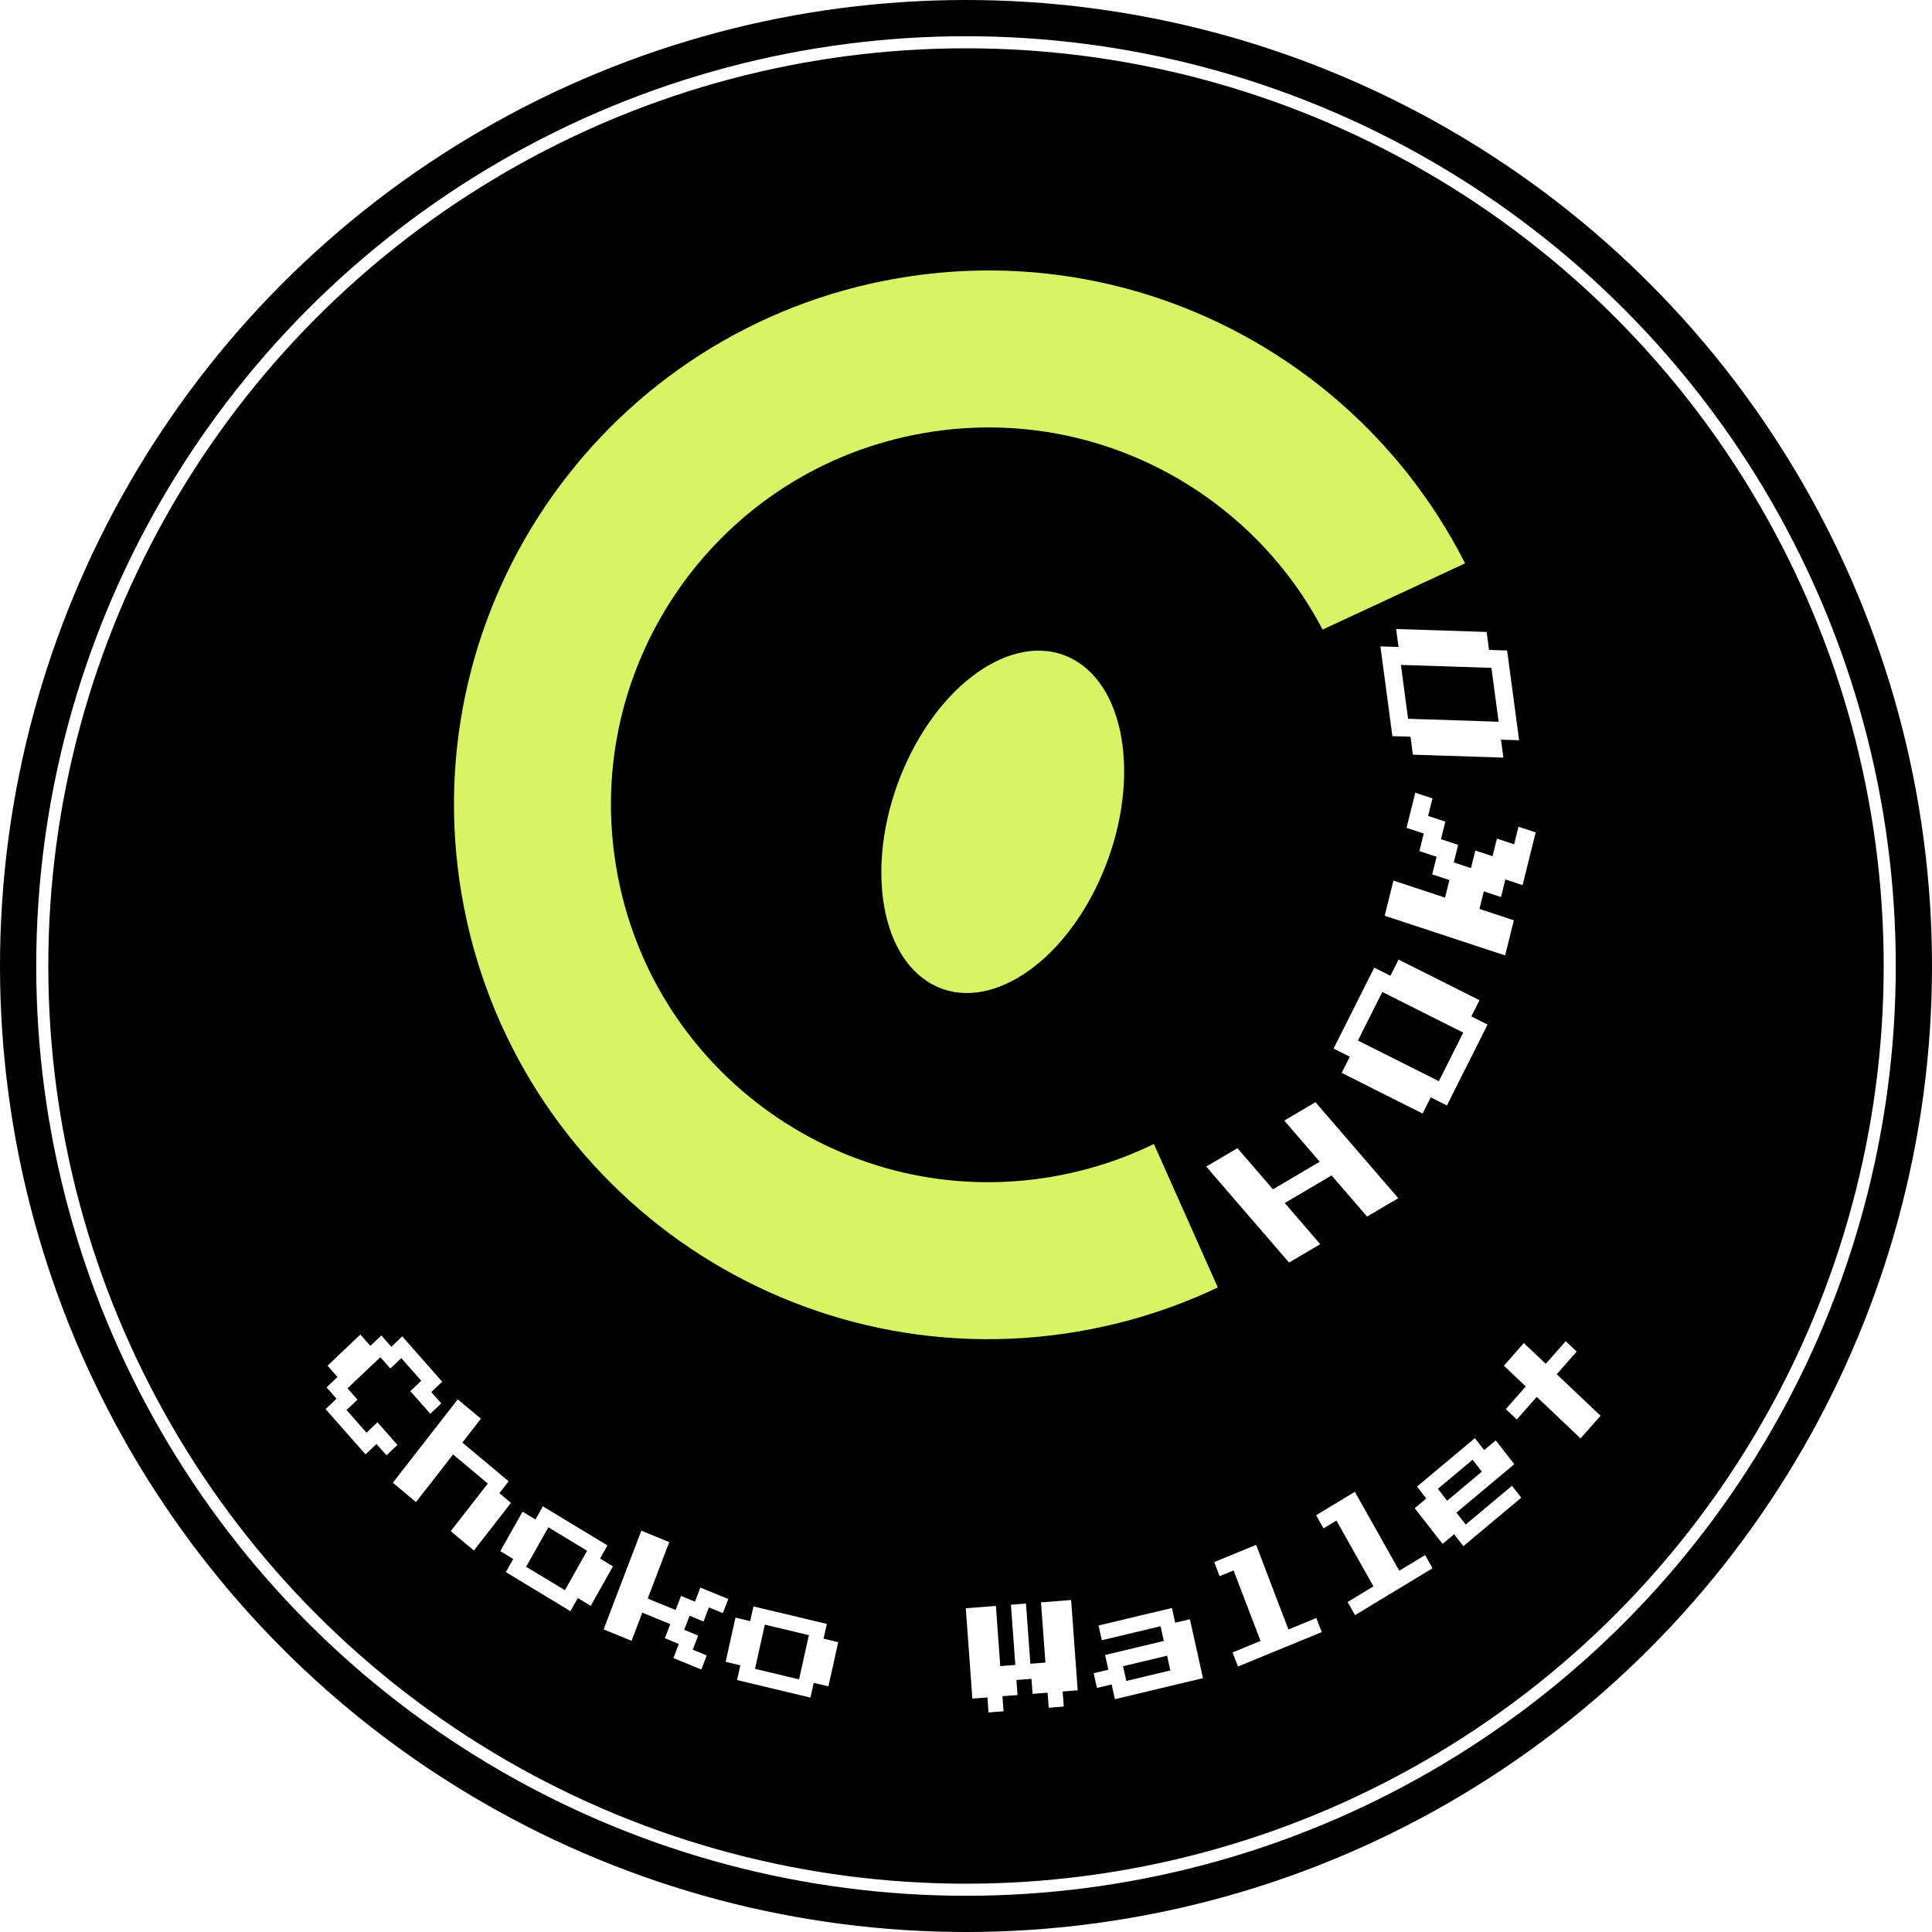 <svg width="800" height="800" viewBox="0 0 800 800" fill="none" xmlns="http://www.w3.org/2000/svg">
<circle cx="400" cy="400.001" r="400" fill="black"/>
<circle cx="400" cy="400.001" r="382.5" stroke="white" stroke-width="5"/>
<g clip-path="url(#clip0_517_32)">
<path d="M595.282 301.425C612.864 404.168 543.827 501.711 441.083 519.292C338.34 536.874 240.797 467.837 223.216 365.093C205.634 262.35 274.671 164.807 377.415 147.226C480.158 129.644 577.701 198.681 595.282 301.425Z" stroke="#D5F566" stroke-width="65"/>
<path d="M496.602 515.882C570.806 482.816 645.596 374.064 584.862 243.404" stroke="black" stroke-width="700"/>
<path d="M623.157 376.046L623.202 378.274" stroke="black" stroke-width="3" stroke-linecap="round"/>
<path d="M533.77 522.798L499.473 483.049L512.396 475.433L527.095 492.469L546.479 481.045L531.78 464.009L544.703 456.393L579 496.142L566.077 503.758L551.378 486.723L531.994 498.147L546.693 515.182L533.77 522.798Z" fill="white"/>
<path d="M599.137 457.755L592.435 454.389L589.069 461.091L555.557 444.261L558.923 437.559L552.221 434.193L569.05 400.682L575.753 404.048L579.119 397.345L612.63 414.175L609.264 420.877L615.966 424.243L599.137 457.755ZM595.8 447.686L605.898 427.58L572.387 410.75L562.289 430.857L595.8 447.686Z" fill="white"/>
<path d="M623.234 395.628L573.374 379.191L576.991 364.634L598.36 371.678L600.169 364.4L593.046 362.052L594.855 354.773L587.732 352.425L589.541 345.146L582.418 342.798L586.035 328.241L593.158 330.589L591.349 337.867L598.472 340.216L596.664 347.494L603.787 349.842L601.978 357.121L609.101 359.469L610.909 352.191L618.032 354.539L619.841 347.26L626.964 349.609L628.773 342.33L635.896 344.678L630.469 366.514L623.346 364.166L621.538 371.444L614.415 369.096L612.606 376.375L626.852 381.071L623.234 395.628Z" fill="white"/>
<path d="M629.027 306.523L621.531 306.28L622.522 313.715L585.041 312.499L584.051 305.065L576.555 304.822L571.601 267.65L579.097 267.893L578.107 260.459L615.587 261.675L616.578 269.109L624.074 269.352L629.027 306.523ZM620.54 298.846L617.568 276.543L580.088 275.328L583.06 297.63L620.54 298.846Z" fill="white"/>
<ellipse rx="72.977" ry="46.77" transform="matrix(0.4 -0.922 0.875 0.476 415.215 340.31)" fill="#D5F566"/>
</g>
<g filter="url(#filter0_d_517_32)">
<path d="M134.823 579.478L139.358 575.178L135.224 570.491L139.759 566.19L135.625 561.503L149.231 548.602L153.366 553.289L157.901 548.989L162.035 553.676L166.571 549.376L183.108 568.125L178.572 572.425L182.707 577.113L178.171 581.413L169.903 572.038L174.438 567.738L166.17 558.364L161.634 562.664L157.5 557.977L143.894 570.878L148.028 575.565L143.492 579.865L151.761 589.24L156.296 584.939L164.565 594.314L160.03 598.614L155.895 593.927L151.36 598.227L134.823 579.478Z" fill="white"/>
<path d="M162.668 609.964L189.545 575.443L199.131 583.465L191.452 593.329L210.623 609.374L206.784 614.305L211.577 618.317L196.219 638.043L186.633 630.02L201.991 610.294L187.612 598.26L172.254 617.987L162.668 609.964Z" fill="white"/>
<path d="M209.462 646.973L212.527 641.527L207.179 638.291L216.375 621.951L221.723 625.186L224.788 619.74L251.526 635.916L248.461 641.362L253.808 644.597L244.612 660.937L239.265 657.702L236.199 663.149L209.462 646.973ZM217.874 644.762L233.917 654.467L243.113 638.127L227.07 628.422L217.874 644.762Z" fill="white"/>
<path d="M249.944 670.688L265.563 629.821L277.125 634.572L268.2 657.924L279.762 662.674L281.994 656.836L287.775 659.212L290.006 653.373L301.568 658.124L299.337 663.962L293.556 661.587L291.324 667.425L285.543 665.05L283.312 670.888L289.093 673.263L286.862 679.101L292.643 681.476L290.411 687.314L278.849 682.564L281.081 676.726L275.3 674.351L277.531 668.513L265.969 663.762L261.506 675.438L249.944 670.688Z" fill="white"/>
<path d="M305.203 691.683L306.558 685.582L300.479 684.13L304.545 665.826L310.624 667.278L311.979 661.176L342.375 668.435L341.019 674.536L347.098 675.988L343.032 694.291L336.953 692.84L335.598 698.941L305.203 691.683ZM312.637 687.033L330.874 691.388L334.94 673.084L316.703 668.729L312.637 687.033Z" fill="white"/>
<path d="M409.326 705.091L408.871 698.857L402.64 699.346L399.913 661.945L412.375 660.968L414.193 685.902L420.424 685.414L418.606 660.48L424.837 659.991L426.655 684.925L432.886 684.437L431.068 659.503L443.529 658.526L446.256 695.927L440.026 696.415L440.48 702.649L434.249 703.137L433.795 696.904L427.564 697.392L427.109 691.159L420.878 691.647L421.333 697.881L415.102 698.369L415.557 704.602L409.326 705.091Z" fill="white"/>
<path d="M461.659 699.596L460.303 693.495L454.224 694.947L452.869 688.845L458.948 687.394L457.593 681.293L481.909 675.486L480.554 669.385L456.237 675.191L454.882 669.09L485.277 661.832L486.633 667.933L492.712 666.481L498.133 690.886L461.659 699.596ZM466.382 692.043L484.62 687.688L483.264 681.587L465.027 685.942L466.382 692.043Z" fill="white"/>
<path d="M512.624 686.067L510.392 680.229L521.954 675.479L510.798 646.288L505.017 648.663L502.785 642.825L520.129 635.7L533.517 670.728L545.079 665.978L547.31 671.816L512.624 686.067Z" fill="white"/>
<path d="M561.085 664.792L558.02 659.345L568.715 652.875L553.388 625.641L548.041 628.877L544.976 623.43L561.018 613.724L579.41 646.404L590.105 639.934L593.171 645.381L561.085 664.792Z" fill="white"/>
<path d="M605.955 636.224L602.115 631.292L597.322 635.303L585.804 620.508L590.597 616.497L586.757 611.566L610.722 591.509L614.562 596.441L619.355 592.43L627.034 602.293L603.069 622.349L606.908 627.281L626.08 611.236L629.92 616.167L605.955 636.224ZM599.229 617.418L613.608 605.384L609.769 600.452L595.39 612.486L599.229 617.418Z" fill="white"/>
<path d="M654.479 591.606L636.338 574.405L628.069 583.78L623.534 579.479L631.802 570.105L622.731 561.504L631 552.13L640.071 560.731L648.34 551.356L652.875 555.656L644.606 565.031L662.748 582.232L654.479 591.606Z" fill="white"/>
</g>
<defs>
<filter id="filter0_d_517_32" x="122.554" y="540.002" width="552.463" height="173.577" filterUnits="userSpaceOnUse" color-interpolation-filters="sRGB">
<feFlood flood-opacity="0" result="BackgroundImageFix"/>
<feColorMatrix in="SourceAlpha" type="matrix" values="0 0 0 0 0 0 0 0 0 0 0 0 0 0 0 0 0 0 127 0" result="hardAlpha"/>
<feOffset dy="4"/>
<feGaussianBlur stdDeviation="2"/>
<feComposite in2="hardAlpha" operator="out"/>
<feColorMatrix type="matrix" values="0 0 0 0 0 0 0 0 0 0 0 0 0 0 0 0 0 0 0.25 0"/>
<feBlend mode="normal" in2="BackgroundImageFix" result="effect1_dropShadow_517_32"/>
<feBlend mode="normal" in="SourceGraphic" in2="effect1_dropShadow_517_32" result="shape"/>
</filter>
<clipPath id="clip0_517_32">
<rect x="49" y="24.901" width="588" height="695.177" rx="175" transform="rotate(-1.16 49 24.901)" fill="white"/>
</clipPath>
</defs>
</svg>
